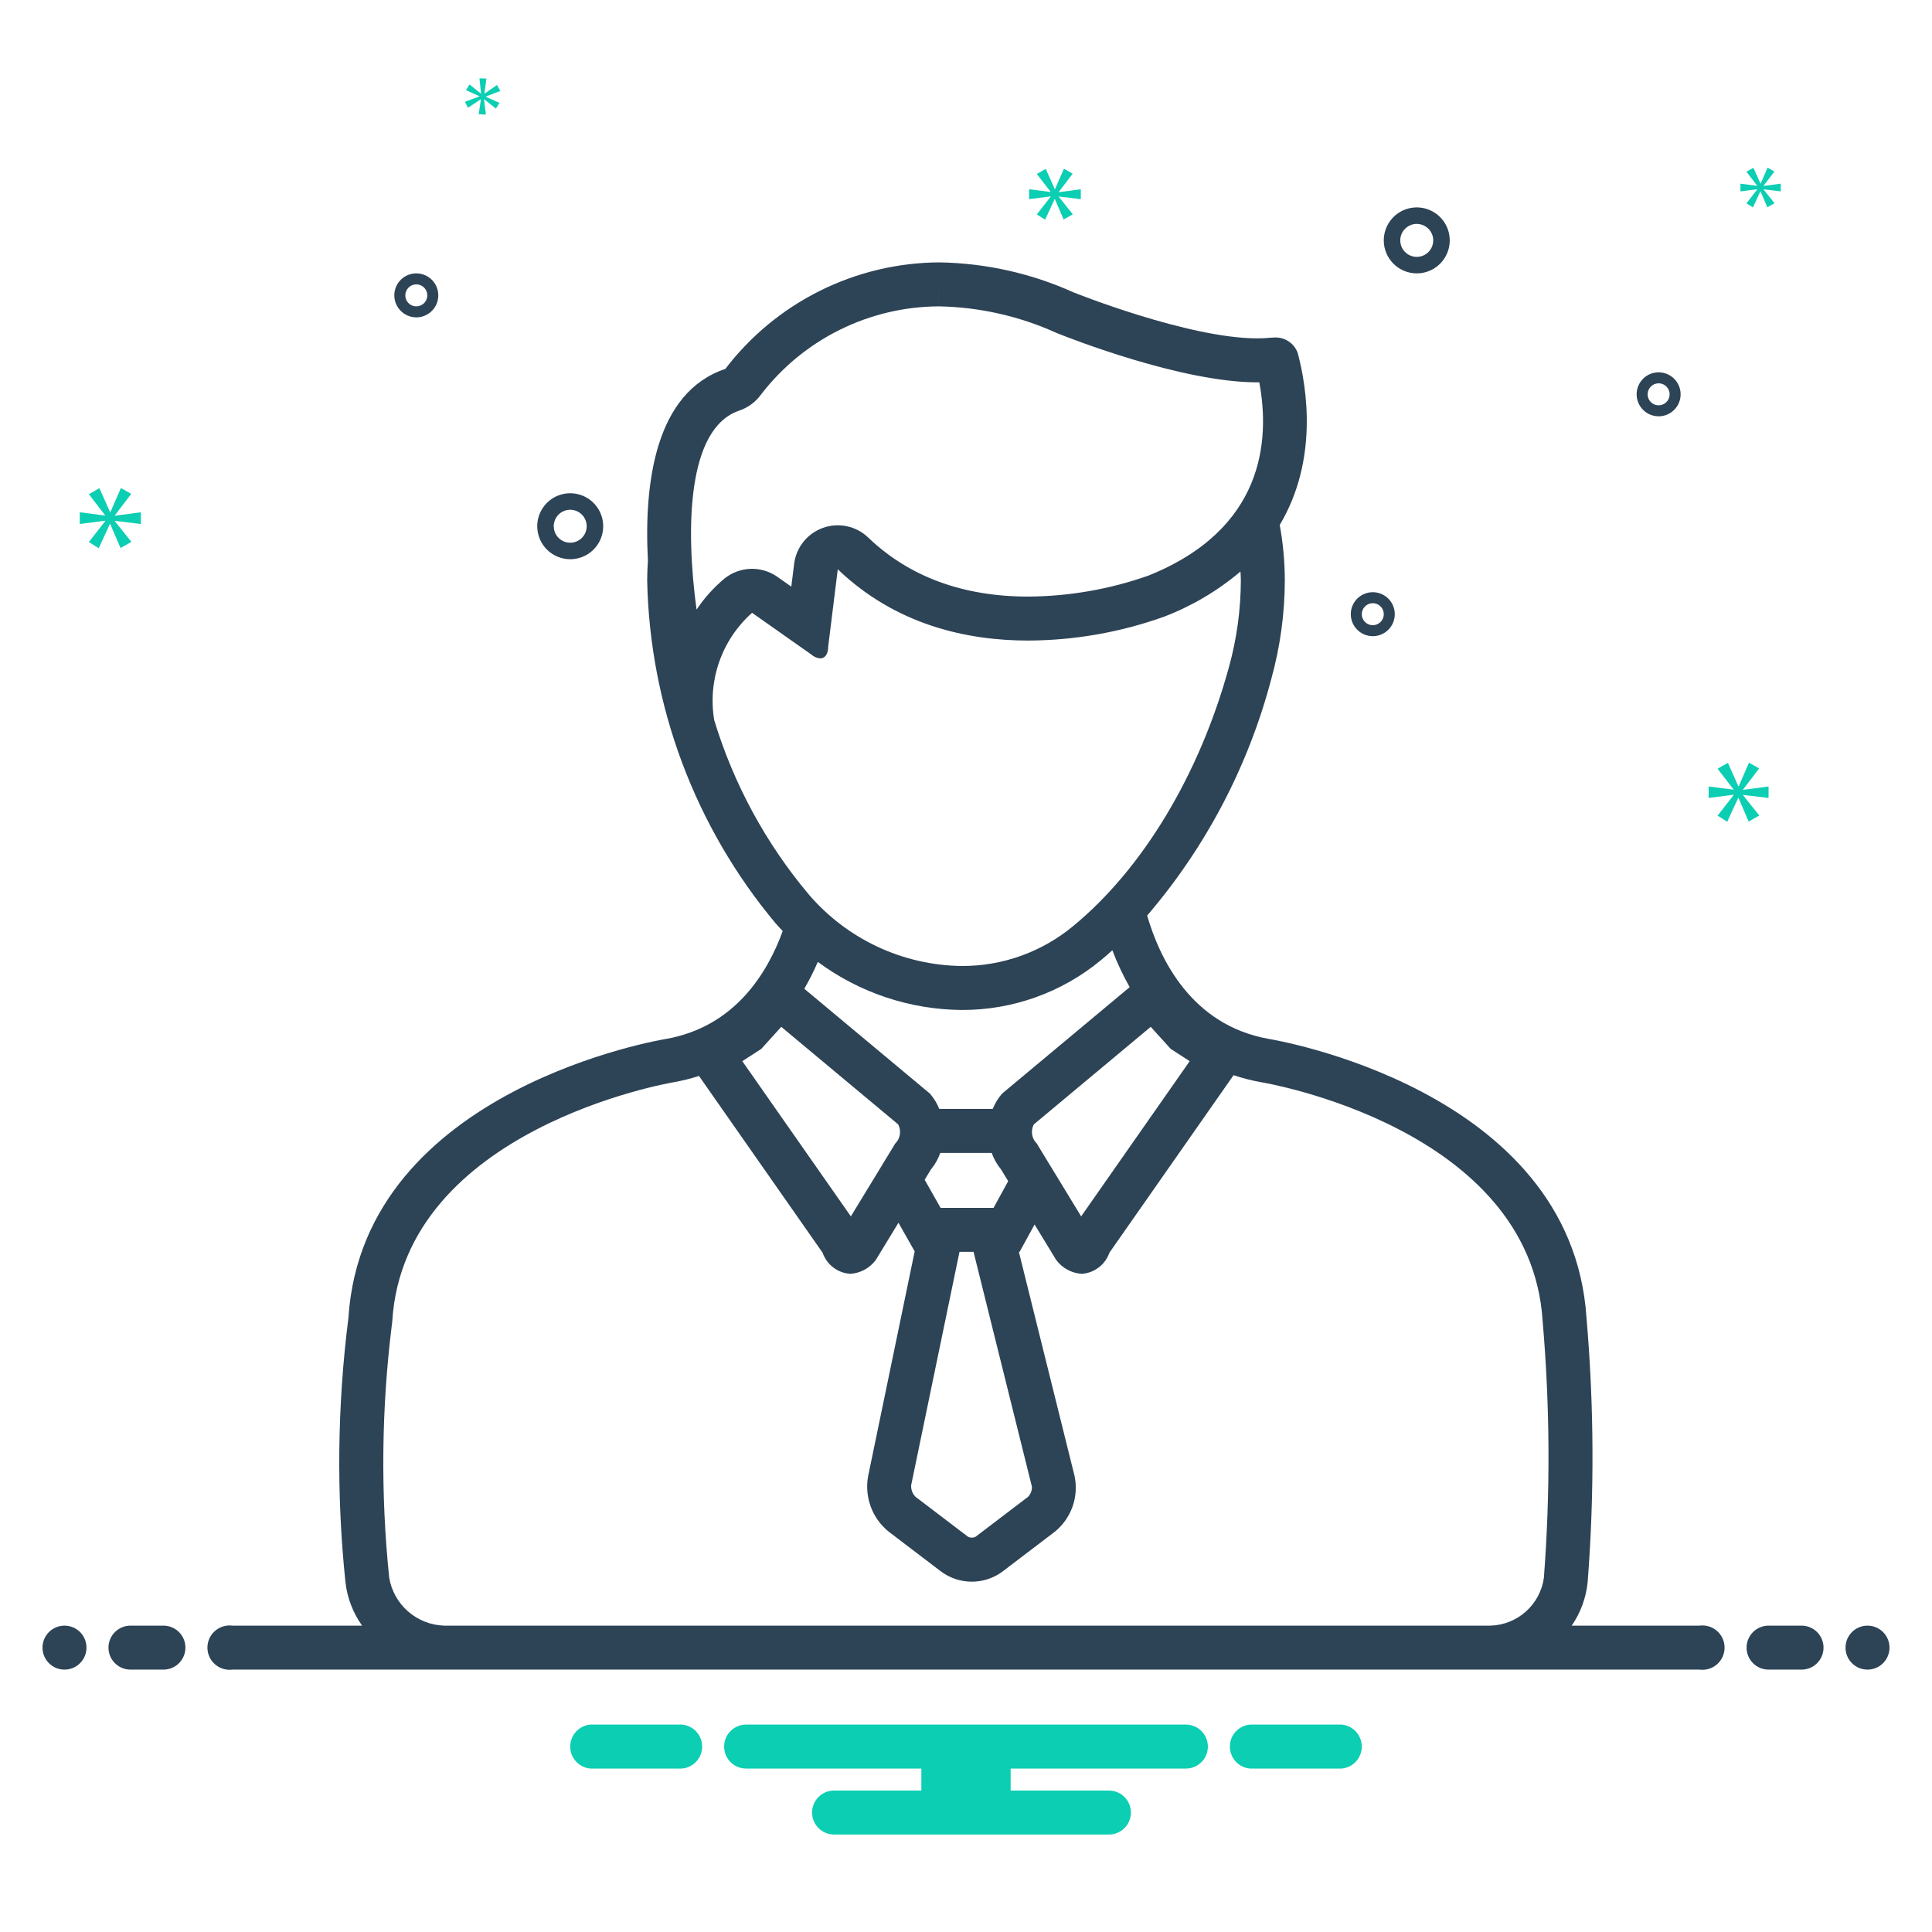 <svg width="1000" height="1000" viewBox="0 0 1000 1000" fill="none" xmlns="http://www.w3.org/2000/svg">
<path d="M33.381 864.19C39.666 864.19 44.762 859.095 44.762 852.81C44.762 846.524 39.666 841.429 33.381 841.429C27.095 841.429 22 846.524 22 852.81C22 859.095 27.095 864.19 33.381 864.19Z" fill="#2D4356"/>
<path d="M84.595 841.429H67.524C64.505 841.429 61.611 842.628 59.476 844.762C57.342 846.896 56.143 849.791 56.143 852.81C56.143 855.828 57.342 858.723 59.476 860.857C61.611 862.991 64.505 864.19 67.524 864.19H84.595C87.614 864.19 90.508 862.991 92.643 860.857C94.777 858.723 95.976 855.828 95.976 852.81C95.976 849.791 94.777 846.896 92.643 844.762C90.508 842.628 87.614 841.429 84.595 841.429ZM932.476 841.429H915.405C912.386 841.429 909.492 842.628 907.357 844.762C905.223 846.896 904.024 849.791 904.024 852.81C904.024 855.828 905.223 858.723 907.357 860.857C909.492 862.991 912.386 864.19 915.405 864.19H932.476C935.495 864.19 938.389 862.991 940.524 860.857C942.658 858.723 943.857 855.828 943.857 852.81C943.857 849.791 942.658 846.896 940.524 844.762C938.389 842.628 935.495 841.429 932.476 841.429Z" fill="#2D4356"/>
<path d="M966.619 864.19C972.905 864.19 978 859.095 978 852.81C978 846.524 972.905 841.429 966.619 841.429C960.334 841.429 955.238 846.524 955.238 852.81C955.238 859.095 960.334 864.19 966.619 864.19Z" fill="#2D4356"/>
<path d="M879.676 841.429H813.503C818.127 834.737 820.972 826.978 821.768 818.883C825.291 773.377 825.092 727.658 821.173 682.184C813.516 562.806 656.639 537.727 656.639 537.727C616.568 530.569 600.232 496.168 593.764 473.897C624.162 438.426 646.136 396.534 658.039 351.361C662.628 334.736 664.977 317.572 665.024 300.325C664.992 290.73 664.108 281.158 662.385 271.72C682.381 238.201 676.492 200.825 671.748 182.867C670.874 180.31 669.171 178.12 666.909 176.643C664.646 175.167 661.955 174.49 659.263 174.719C658.661 174.719 658.06 174.75 657.461 174.812C655.219 175.035 652.968 175.143 650.715 175.135C614.903 175.135 555.68 151.344 555.68 151.344C533.761 141.449 510.044 136.161 485.997 135.81V158.571H485.998C506.945 158.962 527.593 163.617 546.682 172.252C546.852 172.326 547.023 172.397 547.195 172.466C553.675 175.069 611.63 197.897 650.715 197.897C651.084 197.897 651.45 197.895 651.816 197.891C657.461 228.213 654.174 274.007 594.271 297.992C574.318 305.008 553.336 308.657 532.185 308.789C498.391 308.789 470.533 298.506 449.383 278.225C446.335 275.302 442.534 273.285 438.406 272.399C434.277 271.513 429.983 271.793 426.004 273.207C422.026 274.622 418.519 277.115 415.876 280.409C413.233 283.702 411.559 287.666 411.04 291.857L409.58 303.644L402.374 298.571C398.321 295.717 393.447 294.264 388.493 294.433C383.539 294.602 378.775 296.384 374.926 299.508C369.396 304.138 364.551 309.529 360.536 315.521C354.805 273.476 355.616 221.58 382.648 212.532C387.288 210.947 391.307 207.932 394.126 203.921C404.982 189.876 418.899 178.491 434.817 170.632C450.735 162.774 468.235 158.649 485.987 158.571L485.997 135.81L485.986 135.809C464.572 135.956 443.475 141.001 424.311 150.558C405.148 160.115 388.425 173.931 375.424 190.947C339.327 203.03 333.221 249.521 335.363 290.231C335.158 293.576 334.977 296.928 334.977 300.324C336.281 365.377 359.743 428.037 401.484 477.949C402.669 479.302 403.899 480.598 405.129 481.895C397.24 503.638 380.375 531.385 344.868 537.727C344.868 537.727 187.986 562.806 180.333 682.184C174.58 727.575 174.069 773.478 178.81 818.987C179.733 827.076 182.696 834.798 187.422 841.429H120.324C118.705 841.217 117.059 841.353 115.497 841.829C113.935 842.304 112.492 843.107 111.265 844.184C110.038 845.261 109.055 846.588 108.381 848.075C107.708 849.563 107.359 851.177 107.359 852.81C107.359 854.442 107.708 856.056 108.381 857.544C109.055 859.031 110.038 860.358 111.265 861.435C112.492 862.512 113.935 863.315 115.497 863.791C117.059 864.266 118.705 864.402 120.324 864.19H879.676C881.295 864.402 882.941 864.266 884.503 863.791C886.065 863.315 887.508 862.512 888.735 861.435C889.962 860.358 890.945 859.031 891.619 857.544C892.292 856.056 892.641 854.442 892.641 852.81C892.641 851.177 892.292 849.563 891.619 848.075C890.945 846.588 889.962 845.261 888.735 844.184C887.508 843.107 886.065 842.304 884.503 841.829C882.941 841.353 881.295 841.217 879.676 841.429V841.429ZM595.624 531.484L603.959 540.693L605.959 542.903L608.462 544.524L615.781 549.263L559.598 629.599L537.573 593.434L536.673 591.956L535.56 590.631C534.71 589.364 534.22 587.891 534.141 586.368C534.062 584.845 534.397 583.329 535.11 581.981L595.624 531.484ZM486.162 573.976L486.162 573.977C485.003 571.085 483.369 568.407 481.329 566.052L416.304 511.791C418.906 507.296 421.24 502.652 423.295 497.882C444.87 513.836 470.943 522.546 497.775 522.762C524.094 522.859 549.614 513.724 569.892 496.946C571.888 495.306 573.821 493.58 575.758 491.859C578.249 498.441 581.244 504.82 584.718 510.94L518.673 566.052C516.632 568.407 514.999 571.085 513.839 573.977L513.839 573.976H486.162ZM369.666 372.699C367.978 362.543 368.89 352.124 372.318 342.416C375.746 332.708 381.578 324.026 389.269 317.182L419.9 338.75C421.181 339.926 422.819 340.641 424.553 340.778C427.04 340.778 428.694 338.554 428.694 334.504L433.629 294.654C463.759 323.546 500.597 331.55 532.185 331.55C556.197 331.457 580.017 327.269 602.621 319.166C616.988 313.65 630.326 305.756 642.075 295.815C642.135 297.319 642.262 298.814 642.262 300.325C642.223 315.539 640.146 330.679 636.088 345.342C620.849 400.907 591.454 449.756 555.437 479.363C539.229 492.787 518.82 500.091 497.775 500C482.702 499.815 467.842 496.414 454.19 490.025C440.537 483.636 428.405 474.406 418.606 462.952C396.362 436.483 379.714 405.781 369.666 372.699H369.666ZM391.538 544.524L394.041 542.903L396.042 540.693L404.377 531.484L464.891 581.981C465.604 583.328 465.939 584.845 465.86 586.368C465.781 587.891 465.291 589.364 464.441 590.631L463.327 591.956L462.428 593.434L440.403 629.599L384.219 549.263L391.538 544.524ZM230.02 841.429C223.112 841.247 216.483 838.667 211.269 834.132C206.056 829.598 202.582 823.39 201.444 816.574C196.959 773.002 197.426 729.061 202.838 685.593L202.986 684.621L203.049 683.64C209.433 584.044 347.108 560.425 348.461 560.204L348.666 560.171L348.871 560.134C353.243 559.343 357.559 558.265 361.79 556.908L425.774 648.399C426.822 651.419 428.733 654.065 431.271 656.008C433.808 657.952 436.86 659.108 440.048 659.333C442.664 659.178 445.213 658.448 447.513 657.195C449.814 655.942 451.81 654.197 453.359 652.084L481.868 605.274C483.963 602.733 485.596 599.844 486.692 596.738H513.308C514.405 599.844 516.038 602.733 518.133 605.274L521.84 611.361L514.26 625.19H486.845L478.606 610.629L465.049 632.89L473.436 647.714L449.35 764.013C448.359 769.342 448.834 774.841 450.725 779.922C452.615 785.002 455.85 789.474 460.084 792.86L487.288 813.56C491.854 816.884 497.355 818.675 503.003 818.675C508.65 818.675 514.152 816.884 518.717 813.56L545.927 792.854C550.16 789.435 553.358 784.905 555.164 779.772C556.969 774.638 557.31 769.104 556.149 763.788L527.357 647.952H527.741L535.502 633.793L546.641 652.084C548.19 654.197 550.187 655.942 552.487 657.195C554.788 658.448 557.337 659.179 559.953 659.334C563.141 659.108 566.193 657.952 568.73 656.009C571.267 654.065 573.178 651.419 574.226 648.4L638.491 556.508C643.113 558.056 647.84 559.268 652.636 560.135L652.84 560.171L653.046 560.204C654.435 560.426 792.039 583.57 798.458 683.641L798.482 684.005L798.517 684.369C802.286 728.423 802.481 772.71 799.102 816.796C798.133 823.494 794.833 829.637 789.782 834.143C784.731 838.648 778.253 841.228 771.488 841.429H230.02ZM534.09 769.4C534.161 770.378 534.023 771.36 533.686 772.281C533.349 773.202 532.821 774.041 532.137 774.744L504.932 795.449C504.333 795.746 503.673 795.901 503.004 795.9C502.335 795.9 501.675 795.744 501.076 795.446L473.874 774.749C473.095 773.964 472.491 773.023 472.102 771.989C471.712 770.954 471.546 769.848 471.615 768.745L496.633 647.952H503.903L534.09 769.4ZM733.31 141.5C736.686 141.5 739.987 140.499 742.794 138.623C745.601 136.747 747.789 134.081 749.081 130.962C750.374 127.842 750.712 124.41 750.053 121.098C749.394 117.787 747.768 114.745 745.381 112.357C742.993 109.97 739.952 108.344 736.64 107.685C733.329 107.026 729.896 107.365 726.777 108.657C723.657 109.949 720.991 112.137 719.115 114.944C717.239 117.752 716.238 121.052 716.238 124.429C716.243 128.955 718.044 133.294 721.244 136.494C724.444 139.695 728.784 141.495 733.31 141.5ZM733.31 115.893C734.998 115.893 736.648 116.393 738.052 117.331C739.455 118.269 740.549 119.602 741.196 121.162C741.842 122.722 742.011 124.438 741.681 126.094C741.352 127.75 740.539 129.27 739.345 130.464C738.151 131.658 736.631 132.471 734.975 132.8C733.319 133.13 731.603 132.961 730.043 132.315C728.483 131.668 727.15 130.574 726.212 129.171C725.274 127.767 724.774 126.117 724.774 124.429C724.776 122.165 725.676 119.996 727.276 118.395C728.877 116.795 731.046 115.895 733.31 115.893V115.893ZM295.143 289.452C298.519 289.452 301.82 288.451 304.627 286.575C307.435 284.699 309.623 282.033 310.915 278.914C312.207 275.795 312.545 272.362 311.886 269.05C311.228 265.739 309.602 262.697 307.214 260.31C304.827 257.922 301.785 256.296 298.473 255.638C295.162 254.979 291.729 255.317 288.61 256.609C285.491 257.901 282.824 260.089 280.948 262.897C279.073 265.704 278.071 269.005 278.071 272.381C278.077 276.907 279.877 281.246 283.077 284.447C286.278 287.647 290.617 289.447 295.143 289.452V289.452ZM295.143 263.845C296.831 263.845 298.481 264.346 299.885 265.284C301.289 266.222 302.383 267.555 303.029 269.114C303.675 270.674 303.844 272.39 303.515 274.046C303.185 275.702 302.372 277.223 301.179 278.417C299.985 279.61 298.464 280.423 296.808 280.753C295.152 281.082 293.436 280.913 291.876 280.267C290.317 279.621 288.984 278.527 288.046 277.123C287.108 275.719 286.607 274.069 286.607 272.381C286.609 270.118 287.509 267.948 289.11 266.348C290.71 264.747 292.88 263.847 295.143 263.845ZM858.5 215.476C860.751 215.476 862.951 214.809 864.823 213.558C866.695 212.308 868.153 210.53 869.015 208.451C869.876 206.371 870.101 204.083 869.662 201.875C869.223 199.667 868.139 197.639 866.548 196.048C864.956 194.456 862.928 193.372 860.72 192.933C858.513 192.494 856.224 192.719 854.145 193.581C852.065 194.442 850.288 195.901 849.037 197.772C847.787 199.644 847.119 201.844 847.119 204.095C847.123 207.113 848.323 210.005 850.456 212.139C852.59 214.273 855.483 215.473 858.5 215.476V215.476ZM858.5 198.405C859.626 198.405 860.726 198.739 861.662 199.364C862.597 199.989 863.327 200.878 863.757 201.918C864.188 202.957 864.301 204.102 864.081 205.205C863.862 206.309 863.32 207.323 862.524 208.119C861.728 208.915 860.714 209.457 859.61 209.676C858.506 209.896 857.362 209.783 856.322 209.353C855.283 208.922 854.394 208.192 853.769 207.257C853.143 206.321 852.81 205.221 852.81 204.095C852.811 202.586 853.411 201.14 854.478 200.073C855.545 199.006 856.991 198.406 858.5 198.405V198.405Z" fill="#2D4356"/>
<path d="M710.548 329.286C712.799 329.286 714.999 328.618 716.871 327.368C718.742 326.117 720.201 324.34 721.062 322.26C721.924 320.18 722.149 317.892 721.71 315.684C721.271 313.477 720.187 311.449 718.595 309.857C717.004 308.266 714.976 307.182 712.768 306.742C710.56 306.303 708.272 306.529 706.192 307.39C704.113 308.252 702.335 309.71 701.085 311.582C699.834 313.453 699.167 315.654 699.167 317.905C699.17 320.922 700.37 323.815 702.504 325.948C704.638 328.082 707.53 329.282 710.548 329.286V329.286ZM710.548 312.214C711.673 312.214 712.773 312.548 713.709 313.173C714.645 313.799 715.374 314.687 715.805 315.727C716.236 316.767 716.348 317.911 716.129 319.015C715.909 320.119 715.367 321.133 714.571 321.929C713.776 322.724 712.762 323.266 711.658 323.486C710.554 323.705 709.41 323.593 708.37 323.162C707.33 322.731 706.441 322.002 705.816 321.066C705.191 320.13 704.857 319.03 704.857 317.905C704.859 316.396 705.459 314.95 706.526 313.883C707.592 312.816 709.039 312.216 710.548 312.214V312.214ZM215.476 164.262C217.727 164.262 219.928 163.594 221.799 162.344C223.671 161.093 225.129 159.316 225.991 157.236C226.852 155.157 227.078 152.868 226.638 150.661C226.199 148.453 225.115 146.425 223.524 144.833C221.932 143.242 219.904 142.158 217.697 141.719C215.489 141.28 213.201 141.505 211.121 142.366C209.041 143.228 207.264 144.686 206.013 146.558C204.763 148.43 204.095 150.63 204.095 152.881C204.099 155.898 205.299 158.791 207.432 160.925C209.566 163.058 212.459 164.258 215.476 164.262V164.262ZM215.476 147.19C216.602 147.19 217.702 147.524 218.638 148.149C219.573 148.775 220.303 149.663 220.734 150.703C221.164 151.743 221.277 152.887 221.057 153.991C220.838 155.095 220.296 156.109 219.5 156.905C218.704 157.701 217.69 158.243 216.586 158.462C215.483 158.682 214.338 158.569 213.299 158.138C212.259 157.708 211.37 156.978 210.745 156.042C210.119 155.107 209.786 154.006 209.786 152.881C209.787 151.372 210.387 149.926 211.454 148.859C212.521 147.792 213.967 147.192 215.476 147.19Z" fill="#2D4356"/>
<path d="M694.352 892.643H647.077C644.216 892.872 641.546 894.17 639.599 896.28C637.652 898.389 636.571 901.154 636.571 904.024C636.571 906.894 637.652 909.659 639.599 911.768C641.546 913.877 644.216 915.175 647.077 915.405H694.352C697.213 915.175 699.883 913.877 701.829 911.768C703.776 909.659 704.857 906.894 704.857 904.024C704.857 901.154 703.776 898.389 701.829 896.28C699.883 894.17 697.213 892.872 694.352 892.643ZM352.923 892.643H305.648C302.787 892.872 300.117 894.17 298.171 896.28C296.224 898.389 295.143 901.154 295.143 904.024C295.143 906.894 296.224 909.659 298.171 911.768C300.117 913.877 302.787 915.175 305.648 915.405H352.923C355.784 915.175 358.454 913.877 360.401 911.768C362.348 909.659 363.429 906.894 363.429 904.024C363.429 901.154 362.348 898.389 360.401 896.28C358.454 894.17 355.784 892.872 352.923 892.643V892.643ZM613.81 892.643H386.19C383.172 892.643 380.277 893.842 378.143 895.976C376.009 898.111 374.81 901.005 374.81 904.024C374.81 907.042 376.009 909.937 378.143 912.071C380.277 914.206 383.172 915.405 386.19 915.405H476.897V926.786H431.714C428.696 926.786 425.801 927.985 423.667 930.119C421.532 932.253 420.333 935.148 420.333 938.167C420.333 941.185 421.532 944.08 423.667 946.214C425.801 948.349 428.696 949.548 431.714 949.548H573.976C576.995 949.548 579.889 948.349 582.024 946.214C584.158 944.08 585.357 941.185 585.357 938.167C585.357 935.148 584.158 932.253 582.024 930.119C579.889 927.985 576.995 926.786 573.976 926.786H523.103V915.405H613.81C616.828 915.405 619.723 914.206 621.857 912.071C623.991 909.937 625.19 907.042 625.19 904.024C625.19 901.005 623.991 898.111 621.857 895.976C619.723 893.842 616.828 892.643 613.81 892.643Z" fill="#0BCEB2"/>
<path d="M59.46 266.753L67.922 255.628L62.579 252.601L57.15 265.063H56.968L51.448 252.686L46.014 255.805L54.385 266.668V266.844L41.296 265.154V271.209L54.475 269.519V269.695L46.014 280.552L51.09 283.762L56.883 271.209H57.053L62.397 283.671L68.007 280.467L59.46 269.78V269.604L72.901 271.209V265.154L59.46 266.929V266.753Z" fill="#0BCEB2"/>
<path d="M258.957 47.072L257.25 43.977L250.825 48.444L250.734 48.392L251.77 40.659L248.162 40.545L248.987 48.398L248.931 48.483L243.024 43.703L241.197 46.668L248.168 49.821L248.117 49.912L240.685 52.677L242.204 55.784L248.839 51.38L248.925 51.431L247.781 59.153L251.497 59.278L250.535 51.46L250.586 51.368L256.692 56.217L258.525 53.246L251.394 50.06L251.446 49.974L258.957 47.072Z" fill="#0BCEB2"/>
<path d="M902.22 408.645L910.522 397.731L905.281 394.76L899.955 406.983H899.773L894.361 394.846L889.029 397.907L897.241 408.56V408.736L884.403 407.075V413.01L897.326 411.354V411.53L889.029 422.183L894.009 425.33L899.688 413.01H899.858L905.099 425.239L910.602 422.097L902.22 411.616V411.439L915.405 413.01V407.075L902.22 408.821V408.645Z" fill="#0BCEB2"/>
<path d="M921.721 99.066V95.071L912.844 96.244V96.124L918.432 88.778L914.904 86.78L911.319 95.009H911.199L907.558 86.837L903.967 88.897L909.492 96.067V96.187L900.849 95.071V99.066L909.549 97.951V98.07L903.967 105.24L907.313 107.357L911.143 99.066H911.256L914.785 107.295L918.489 105.183L912.844 98.127V98.008L921.721 99.066Z" fill="#0BCEB2"/>
<path d="M543.828 101.798L536.669 110.988L540.96 113.702L545.865 103.078H546.008L550.531 113.622L555.277 110.914L548.045 101.872V101.718L559.42 103.078V97.957L548.045 99.459V99.311L555.203 89.893L550.685 87.332L546.087 97.877H545.939L541.267 87.406L536.669 90.047L543.754 99.237V99.385L532.675 97.957V103.078L543.828 101.644V101.798Z" fill="#0BCEB2"/>
</svg>
